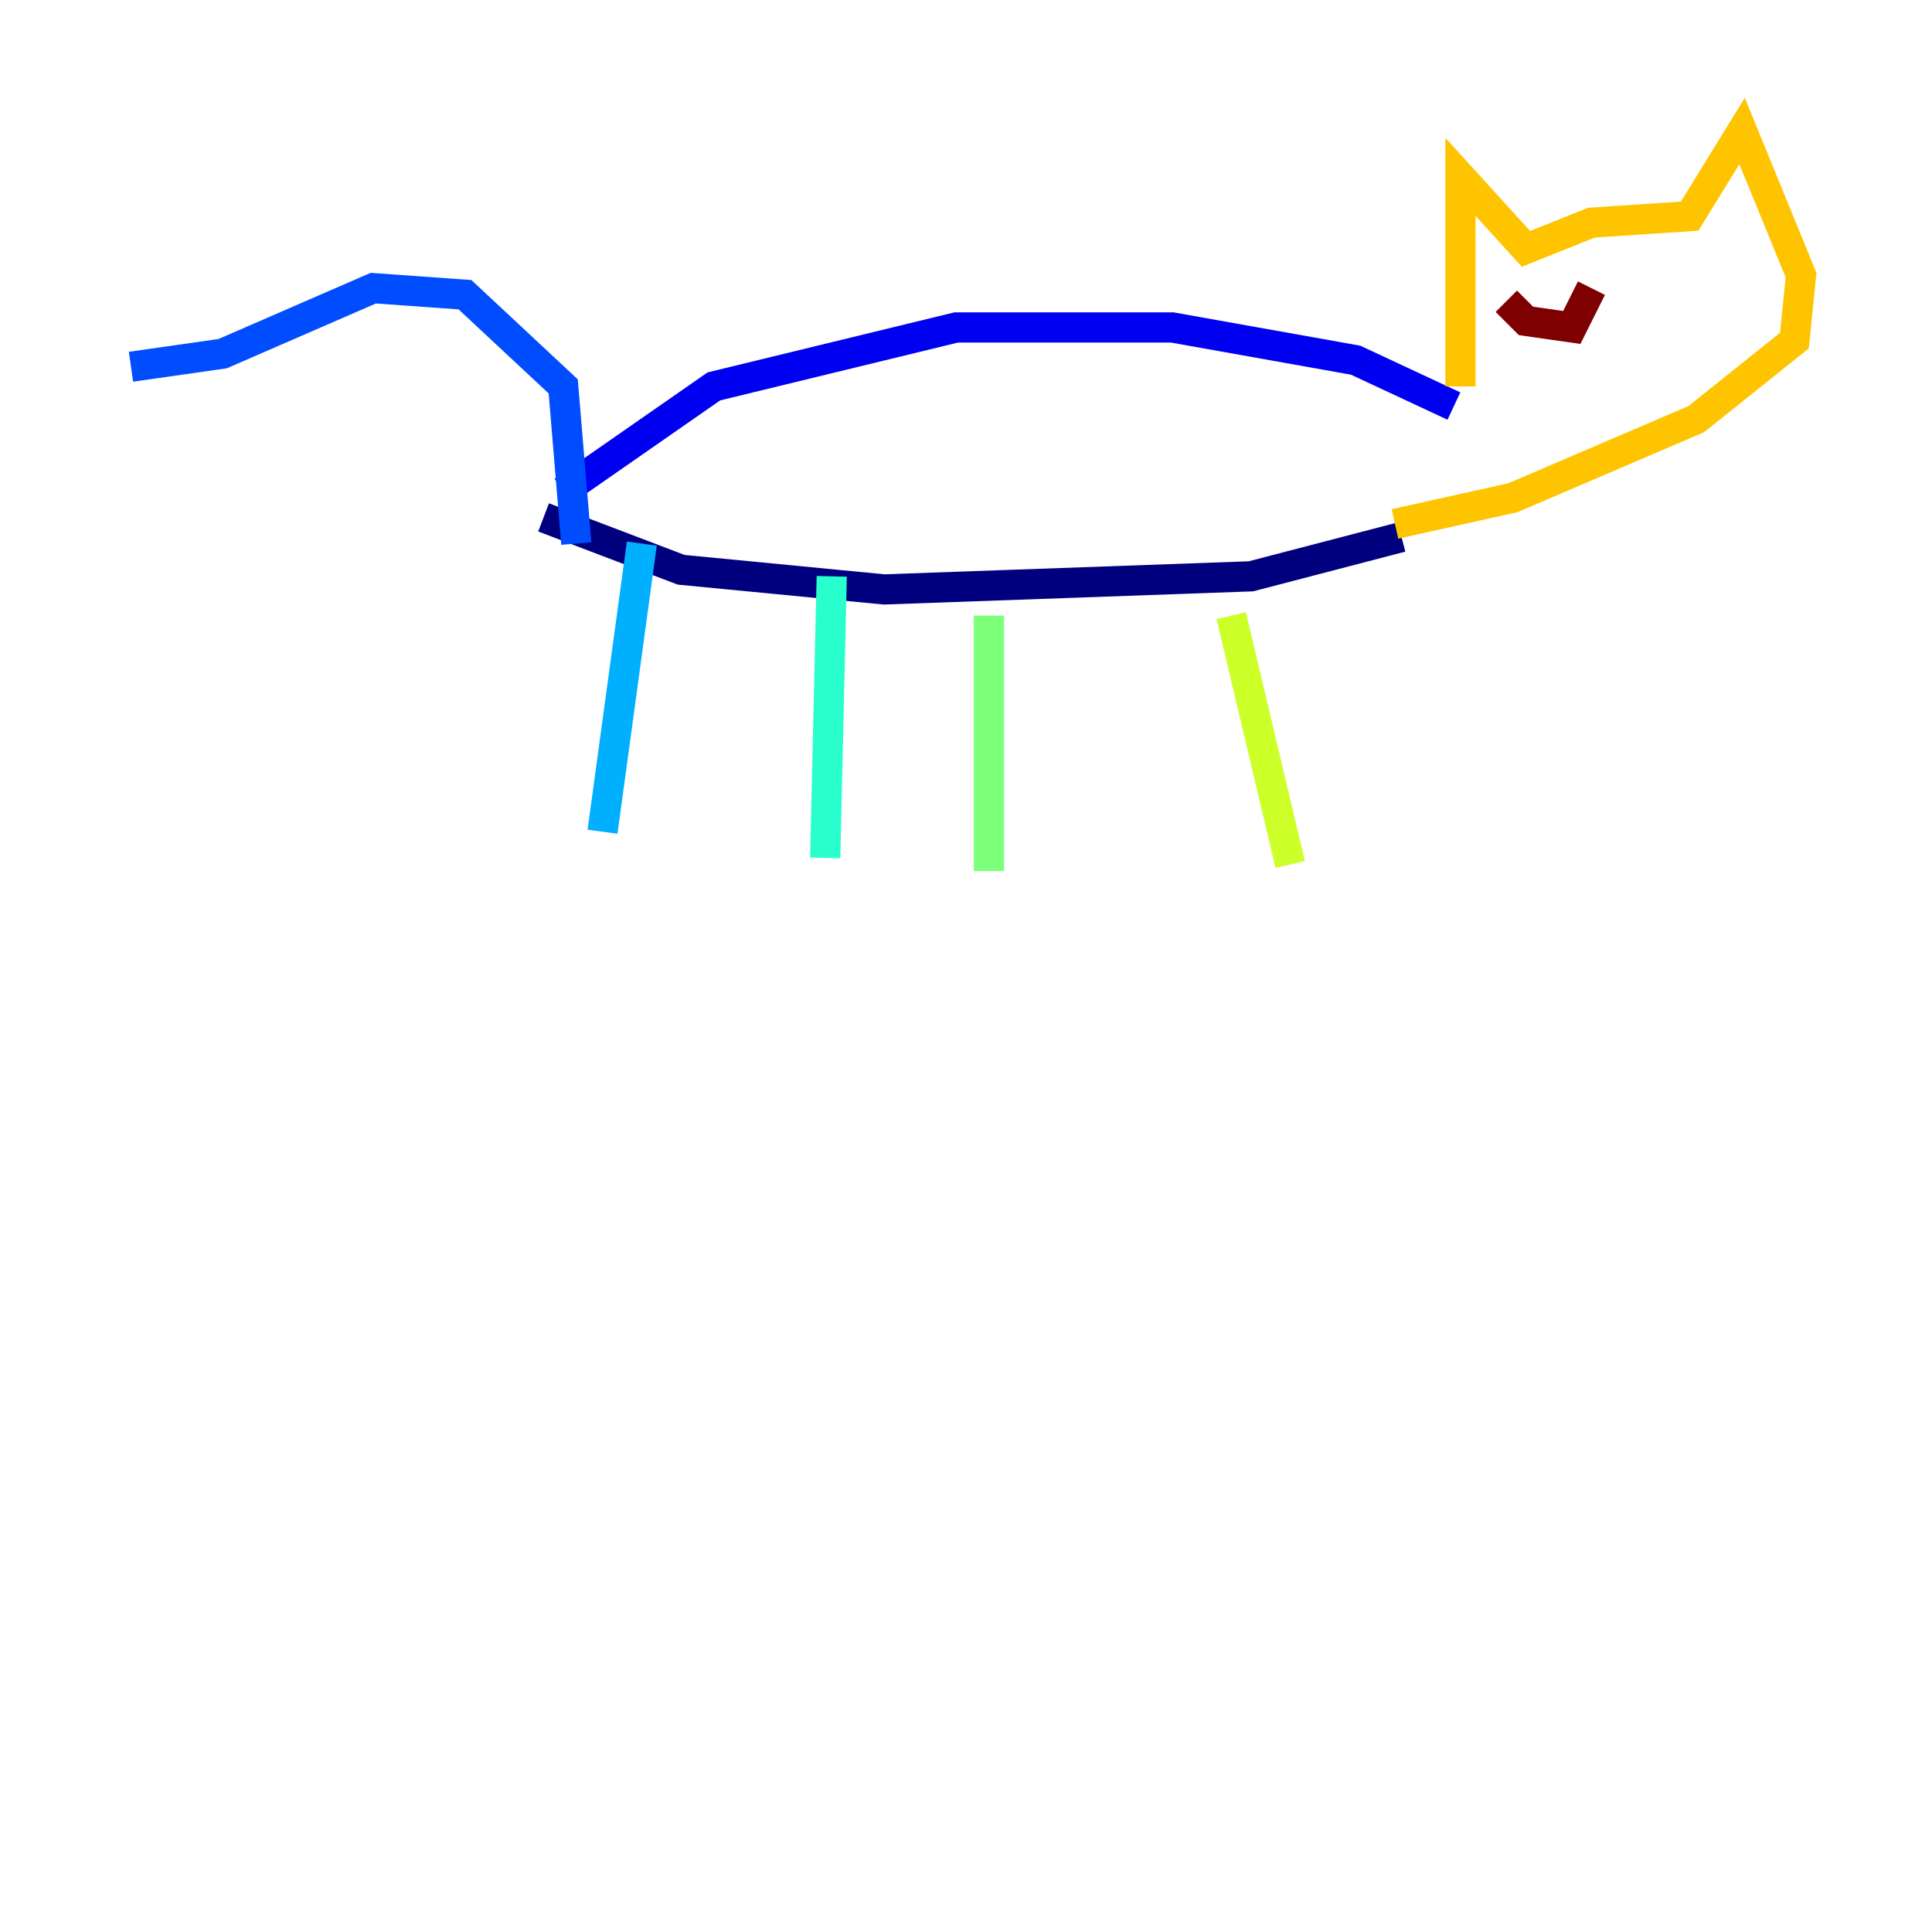 <?xml version="1.0" encoding="utf-8" ?>
<svg baseProfile="tiny" height="128" version="1.2" viewBox="0,0,128,128" width="128" xmlns="http://www.w3.org/2000/svg" xmlns:ev="http://www.w3.org/2001/xml-events" xmlns:xlink="http://www.w3.org/1999/xlink"><defs /><polyline fill="none" points="36.014,34.278 45.125,37.749 58.576,39.051 82.875,38.183 92.854,35.58" stroke="#00007f" stroke-width="2" /><polyline fill="none" points="37.315,32.542 47.295,25.6 63.349,21.695 77.668,21.695 89.817,23.864 96.325,26.902" stroke="#0000f1" stroke-width="2" /><polyline fill="none" points="38.183,36.014 37.315,25.6 30.807,19.525 24.732,19.091 14.752,23.43 8.678,24.298" stroke="#004cff" stroke-width="2" /><polyline fill="none" points="42.522,36.014 39.919,55.105" stroke="#00b0ff" stroke-width="2" /><polyline fill="none" points="55.105,38.183 54.671,56.841" stroke="#29ffcd" stroke-width="2" /><polyline fill="none" points="65.519,40.786 65.519,57.709" stroke="#7cff79" stroke-width="2" /><polyline fill="none" points="81.573,40.786 85.478,57.275" stroke="#cdff29" stroke-width="2" /><polyline fill="none" points="96.759,25.6 96.759,11.715 101.098,16.488 105.437,14.752 111.946,14.319 115.417,8.678 119.322,18.224 118.888,22.563 112.38,27.77 100.231,32.976 92.42,34.712" stroke="#ffc400" stroke-width="2" /><polyline fill="none" points="100.664,21.695 100.664,21.695" stroke="#ff6700" stroke-width="2" /><polyline fill="none" points="108.909,21.261 108.909,21.261" stroke="#f10700" stroke-width="2" /><polyline fill="none" points="99.797,19.959 101.098,21.261 104.136,21.695 105.437,19.091" stroke="#7f0000" stroke-width="2" /></svg>